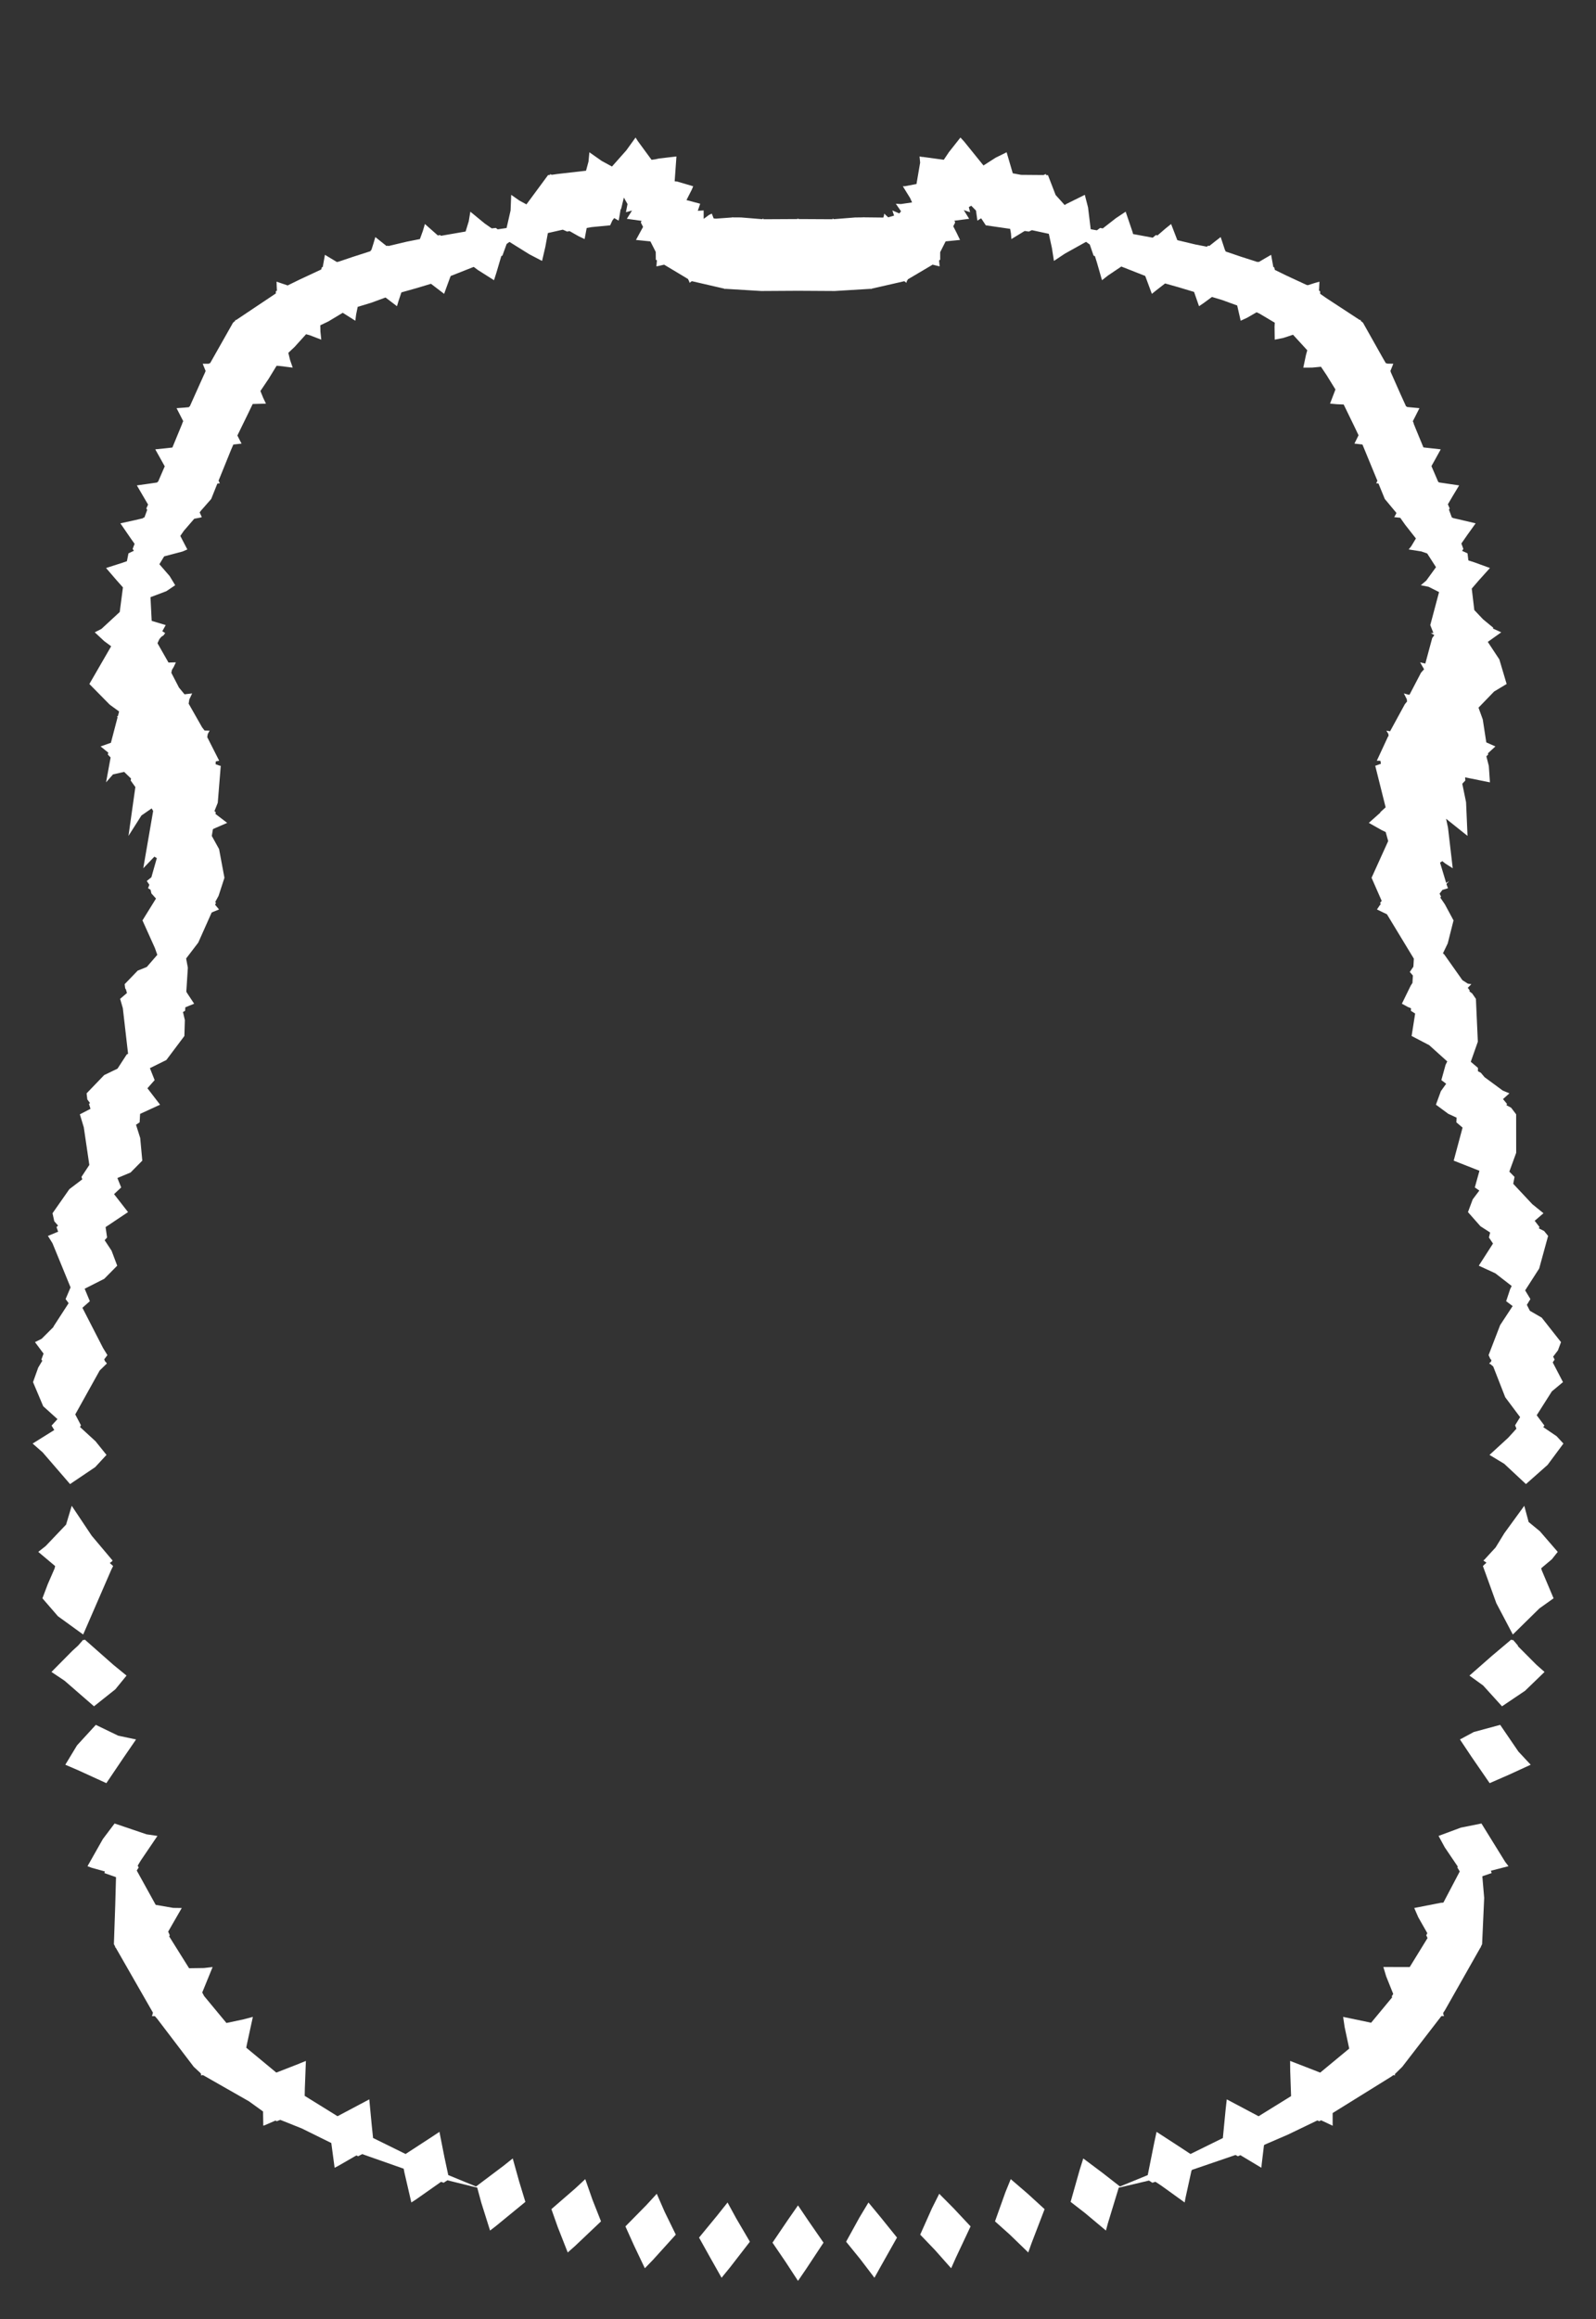 <svg width="43.79" height="63.59" xmlns="http://www.w3.org/2000/svg" xmlns:svg="http://www.w3.org/2000/svg" xmlns:xlink="http://www.w3.org/1999/xlink" xmlns:slic3r="http://slic3r.org/namespaces/slic3r"><rect width="100%" height="100%" fill="#333333" stroke="none"/><g xmlns="http://www.w3.org/2000/svg" slic3r:z="2.17849999999999e-005" id="layer65">
    <polygon style="fill: white" points="26.451,3.878 26.984,4.537 27.319,4.323 27.619,4.175 27.788,4.752 28.016,4.794 28.63,4.799 28.654,4.789 28.656,4.789 28.68,4.777 28.697,4.77 28.703,4.804 28.753,4.801 28.964,5.347 29.212,5.622 29.257,5.593 29.764,5.342 29.853,5.687 29.926,6.285 30.095,6.315 30.185,6.25 30.257,6.263 30.619,5.981 30.885,5.804 31.077,6.369 31.088,6.417 31.627,6.517 31.715,6.444 31.759,6.455 31.971,6.272 32.132,6.142 32.303,6.585 32.801,6.704 33.113,6.764 33.15,6.734 33.18,6.744 33.351,6.609 33.492,6.5 33.611,6.86 33.616,6.861 33.627,6.895 34.045,7.037 34.504,7.184 34.519,7.175 34.538,7.184 34.718,7.078 34.876,6.987 34.937,7.323 34.963,7.331 34.978,7.4 35.294,7.555 35.862,7.818 35.875,7.814 35.884,7.82 36.058,7.764 36.202,7.723 36.19,7.97 36.222,7.985 36.222,8.056 36.396,8.177 37.307,8.773 37.309,8.773 37.309,8.773 37.337,8.771 37.332,8.789 37.334,8.791 37.333,8.796 37.396,8.847 37.935,9.805 38.024,9.959 38.05,9.96 38.054,9.97 38.228,9.973 38.185,10.083 38.148,10.174 38.16,10.194 38.157,10.2 38.435,10.827 38.579,11.143 38.596,11.144 38.602,11.159 38.946,11.191 38.845,11.391 38.764,11.55 38.79,11.607 38.786,11.613 38.867,11.812 39.055,12.267 39.53,12.32 39.385,12.583 39.275,12.78 39.459,13.208 39.467,13.209 39.474,13.226 40.035,13.309 39.86,13.599 39.726,13.827 39.775,13.941 39.755,13.973 39.835,14.19 39.86,14.194 39.862,14.203 39.996,14.233 40.488,14.349 40.266,14.658 40.096,14.902 40.151,15.051 40.115,15.103 40.265,15.172 40.288,15.365 40.46,15.421 40.88,15.574 40.574,15.914 40.381,16.138 40.451,16.727 40.692,16.981 40.973,17.213 40.961,17.233 41.19,17.337 40.821,17.6 41.138,18.08 41.338,18.754 40.995,18.96 40.566,19.403 40.683,19.725 40.78,20.355 41.03,20.466 40.826,20.653 40.832,20.688 40.782,20.737 40.849,21.001 40.88,21.451 40.198,21.314 40.205,21.4 40.121,21.489 40.225,21.996 40.265,22.919 39.677,22.45 39.729,22.694 39.859,23.806 39.662,23.681 39.572,23.611 39.511,23.652 39.679,24.208 39.763,24.155 39.687,24.235 39.691,24.247 39.689,24.25 39.7,24.278 39.729,24.353 39.575,24.401 39.498,24.503 39.538,24.582 39.519,24.612 39.644,24.796 39.881,25.236 39.722,25.866 39.591,26.138 39.629,26.173 40.125,26.875 40.272,26.969 40.37,26.985 40.272,27.083 40.326,27.16 40.315,27.181 40.391,27.237 40.495,27.387 40.548,28.562 40.354,29.112 40.551,29.279 40.551,29.372 40.631,29.414 40.733,29.535 41.232,29.902 41.414,29.978 41.238,30.135 41.349,30.268 41.332,30.303 41.461,30.371 41.599,30.553 41.6,31.608 41.412,32.124 41.555,32.269 41.519,32.458 42.042,33.016 42.349,33.265 42.108,33.472 42.24,33.644 42.221,33.679 42.367,33.753 42.476,33.887 42.231,34.781 41.846,35.38 41.99,35.618 41.893,35.777 41.976,35.94 42.301,36.128 42.83,36.799 42.745,37.026 42.614,37.197 42.655,37.277 42.603,37.355 42.884,37.895 42.579,38.149 42.163,38.804 42.375,39.087 42.342,39.129 42.71,39.379 42.896,39.58 42.462,40.165 41.868,40.691 41.272,40.135 40.868,39.891 41.381,39.421 41.607,39.172 41.57,39.079 41.708,38.856 41.3,38.311 40.97,37.467 40.895,37.404 40.857,37.384 40.916,37.329 40.911,37.317 40.923,37.295 40.888,37.254 40.843,37.155 41.16,36.332 41.503,35.81 41.325,35.677 41.434,35.347 41.477,35.26 41.028,34.912 40.574,34.703 40.964,34.096 40.852,33.93 40.886,33.794 40.619,33.621 40.277,33.234 40.407,32.885 40.589,32.643 40.465,32.558 40.592,32.101 39.886,31.823 40.129,30.917 39.959,30.773 39.965,30.644 39.737,30.539 39.398,30.289 39.534,29.917 39.679,29.715 39.547,29.615 39.663,29.195 39.709,29.103 39.214,28.657 38.731,28.405 38.828,27.789 38.711,27.715 38.715,27.646 38.629,27.61 38.464,27.52 38.707,27.023 38.754,26.95 38.766,26.747 38.681,26.649 38.78,26.504 38.792,26.285 38.054,25.068 37.78,24.936 37.852,24.829 37.885,24.788 37.865,24.755 37.91,24.701 37.632,24.067 38.088,23.061 38.02,22.814 37.907,22.759 37.557,22.562 37.873,22.281 37.87,22.271 38.018,22.135 37.733,20.997 37.889,20.941 37.875,20.859 37.776,20.858 38.081,20.201 38.101,20.172 38.092,20.139 38.097,20.13 38.038,20.033 38.14,20.051 38.546,19.307 38.607,19.232 38.598,19.193 38.604,19.182 38.518,19.012 38.631,19.044 38.673,19.049 38.989,18.444 39.073,18.35 38.964,18.16 39.107,18.194 39.296,17.494 39.354,17.414 39.258,17.357 39.328,17.354 39.243,17.139 39.484,16.234 39.197,16.089 38.983,16.046 39.132,15.92 39.4,15.551 39.158,15.175 38.996,15.119 38.65,15.065 38.72,14.978 38.849,14.764 38.553,14.387 38.419,14.197 38.253,14.179 38.273,14.147 38.315,14.065 37.995,13.681 37.822,13.258 37.787,13.253 37.758,13.25 37.793,13.183 37.765,13.117 37.382,12.188 37.268,12.175 37.162,12.163 37.275,11.934 37.155,11.683 36.867,11.091 36.677,11.083 36.493,11.066 36.641,10.679 36.397,10.284 36.244,10.056 36,10.079 35.759,10.08 35.832,9.734 35.868,9.604 35.477,9.178 35.217,9.264 34.975,9.313 34.97,8.957 34.976,8.848 34.554,8.597 34.478,8.562 34.22,8.711 34.041,8.794 33.945,8.376 33.535,8.227 33.253,8.142 33.03,8.306 32.898,8.396 32.762,8.004 32.319,7.871 31.967,7.772 31.727,7.958 31.604,8.057 31.422,7.566 30.766,7.308 30.402,7.553 30.236,7.683 30.098,7.203 30.042,7.023 30.005,7.009 29.9,6.704 29.798,6.631 29.218,6.954 28.917,7.154 28.862,6.801 28.777,6.411 28.313,6.311 28.229,6.349 28.114,6.333 27.75,6.555 27.738,6.4 27.716,6.275 27.048,6.178 26.921,5.986 26.866,6.018 26.817,6.05 26.779,5.774 26.649,5.641 26.582,5.677 26.616,5.819 26.443,5.761 26.591,5.999 26.188,6.051 26.207,6.102 26.155,6.205 26.249,6.388 26.341,6.579 25.946,6.618 25.905,6.698 25.796,6.914 25.796,7.121 25.766,7.14 25.772,7.211 25.781,7.304 25.587,7.256 25.545,7.283 24.907,7.66 24.897,7.689 24.885,7.692 24.87,7.754 24.816,7.713 24.814,7.715 24.809,7.71 24.77,7.72 23.912,7.916 23.91,7.918 23.909,7.918 23.903,7.929 23.895,7.92 23.894,7.92 23.894,7.919 22.902,7.979 22.902,7.979 22.902,7.979 21.899,7.973 21.895,7.978 21.891,7.973 20.888,7.979 20.888,7.979 20.888,7.979 19.897,7.919 19.896,7.92 19.895,7.92 19.887,7.929 19.881,7.918 19.88,7.918 19.878,7.916 18.982,7.709 18.976,7.715 18.975,7.714 18.92,7.754 18.9,7.69 18.893,7.689 18.881,7.654 18.841,7.628 18.222,7.257 18.102,7.285 18.01,7.304 18.024,7.138 17.994,7.121 17.992,6.909 17.944,6.813 17.845,6.619 17.648,6.599 17.449,6.579 17.644,6.221 17.583,6.102 17.601,6.055 17.514,6.043 17.199,5.999 17.341,5.773 17.174,5.819 17.217,5.595 17.117,5.417 17.043,5.724 17.027,5.746 16.989,5.974 16.974,6.05 16.852,5.979 16.8,6.048 16.742,6.178 16.234,6.227 16.097,6.252 16.04,6.555 15.874,6.476 15.629,6.337 15.561,6.349 15.443,6.298 15.426,6.301 15.032,6.39 14.963,6.766 14.873,7.154 14.525,6.973 13.979,6.633 13.901,6.689 13.785,7.009 13.755,7.02 13.619,7.48 13.554,7.683 13.115,7.405 12.997,7.318 12.582,7.482 12.366,7.567 12.347,7.614 12.236,7.917 12.186,8.057 11.825,7.781 11.44,7.897 11.013,8.017 10.932,8.26 10.892,8.396 10.578,8.157 10.191,8.299 9.814,8.414 9.771,8.624 9.749,8.794 9.404,8.576 9.012,8.812 8.788,8.919 8.792,9.094 8.815,9.313 8.494,9.19 8.398,9.164 8.082,9.513 7.911,9.674 7.958,9.868 8.031,10.08 7.666,10.034 7.589,10.029 7.369,10.389 7.145,10.721 7.219,10.903 7.297,11.067 6.933,11.077 6.799,11.356 6.513,11.941 6.577,12.066 6.628,12.163 6.402,12.189 6.337,12.34 5.996,13.181 6.018,13.222 6.033,13.25 5.964,13.26 5.948,13.298 5.795,13.681 5.516,13.999 5.478,14.049 5.537,14.179 5.494,14.192 5.33,14.223 5.045,14.553 4.947,14.694 5.14,15.065 5.01,15.121 4.504,15.255 4.373,15.47 4.654,15.794 4.807,16.046 4.563,16.21 4.129,16.374 4.162,17.023 4.547,17.139 4.453,17.307 4.532,17.357 4.491,17.416 4.414,17.47 4.411,17.481 4.375,17.52 4.321,17.636 4.623,18.166 4.826,18.16 4.768,18.283 4.718,18.367 4.701,18.447 4.911,18.853 5.063,19.037 5.272,19.012 5.216,19.132 5.195,19.174 5.176,19.293 5.545,19.942 5.613,20.03 5.752,20.033 5.711,20.107 5.701,20.124 5.686,20.211 6.014,20.858 5.92,20.877 5.915,20.953 6.032,20.995 6.057,20.997 5.975,22.011 5.884,22.239 5.92,22.271 5.912,22.317 6.233,22.562 5.872,22.719 5.842,22.735 5.811,22.92 6.011,23.281 6.158,24.067 5.997,24.563 5.905,24.731 5.926,24.755 5.902,24.807 6.01,24.936 5.859,24.997 5.807,25.021 5.44,25.844 5.107,26.28 5.154,26.533 5.112,27.191 5.14,27.238 5.327,27.52 5.085,27.619 5.079,27.715 5.02,27.746 5.072,27.969 5.059,28.405 4.564,29.064 4.113,29.287 4.243,29.615 4.045,29.838 4.392,30.289 3.844,30.541 3.831,30.773 3.732,30.839 3.847,31.202 3.904,31.823 3.583,32.148 3.221,32.299 3.325,32.558 3.129,32.741 3.513,33.234 2.897,33.645 2.938,33.93 2.871,34.004 3.061,34.292 3.216,34.703 2.86,35.063 2.323,35.335 2.465,35.677 2.261,35.857 2.828,36.961 2.947,37.155 2.859,37.271 2.884,37.328 2.908,37.351 2.933,37.384 2.735,37.577 2.065,38.781 2.221,39.079 2.195,39.126 2.62,39.516 2.922,39.891 2.611,40.227 1.922,40.691 1.17,39.821 0.895,39.58 1.489,39.209 1.415,39.087 1.577,38.91 1.185,38.556 0.906,37.895 1.049,37.496 1.161,37.309 1.135,37.277 1.195,37.114 0.96,36.799 1.142,36.708 1.463,36.388 1.47,36.368 1.883,35.731 1.8,35.618 1.936,35.298 1.44,34.088 1.315,33.887 1.595,33.771 1.55,33.644 1.593,33.604 1.489,33.485 1.441,33.265 1.903,32.605 2.258,32.335 2.235,32.269 2.451,31.941 2.299,30.909 2.191,30.553 2.483,30.402 2.441,30.268 2.469,30.243 2.396,30.145 2.376,29.978 2.858,29.477 3.224,29.301 3.478,28.91 3.514,28.894 3.37,27.642 3.296,27.387 3.483,27.227 3.455,27.128 3.434,27.097 3.42,26.985 3.778,26.613 4.027,26.513 4.316,26.18 4.249,25.991 3.909,25.236 4.28,24.637 4.154,24.497 4.132,24.397 4.062,24.353 4.098,24.259 4.027,24.155 4.154,24.053 4.187,23.935 4.303,23.528 4.235,23.489 3.931,23.806 4.202,22.236 4.161,22.165 3.88,22.36 3.525,22.919 3.714,21.58 3.585,21.4 3.596,21.347 3.434,21.191 3.408,21.164 3.1,21.233 2.91,21.451 3.035,20.769 2.958,20.688 2.972,20.637 2.76,20.466 3.043,20.366 3.226,19.667 3.21,19.646 3.236,19.63 3.268,19.508 3.01,19.32 2.452,18.754 3.05,17.72 2.856,17.576 2.6,17.337 2.784,17.243 3.285,16.78 3.373,16.105 3.208,15.92 2.91,15.574 3.368,15.427 3.482,15.387 3.525,15.172 3.674,15.101 3.639,15.051 3.693,14.911 3.596,14.775 3.303,14.349 3.682,14.266 3.926,14.209 3.93,14.194 3.962,14.189 4.039,13.98 4.015,13.941 4.063,13.834 4.034,13.786 3.755,13.309 4.094,13.261 4.315,13.229 4.323,13.209 4.338,13.207 4.52,12.786 4.26,12.32 4.554,12.29 4.73,12.27 4.774,12.163 5.002,11.61 5,11.607 5.027,11.547 4.844,11.191 5.056,11.176 5.186,11.164 5.194,11.144 5.207,11.143 5.488,10.516 5.632,10.198 5.631,10.194 5.642,10.173 5.562,9.973 5.669,9.974 5.734,9.973 5.74,9.96 5.764,9.96 6.394,8.847 6.457,8.794 6.456,8.791 6.458,8.789 6.453,8.771 6.48,8.774 6.481,8.773 6.482,8.773 6.515,8.75 7.568,8.046 7.568,7.985 7.598,7.971 7.592,7.85 7.588,7.723 7.895,7.827 7.915,7.814 7.917,7.814 8.216,7.668 8.815,7.388 8.827,7.332 8.855,7.322 8.885,7.155 8.915,6.987 9.247,7.186 9.271,7.175 9.278,7.179 9.681,7.043 10.166,6.887 10.174,6.861 10.189,6.857 10.249,6.668 10.298,6.5 10.605,6.745 10.64,6.734 10.656,6.746 11.158,6.627 11.521,6.555 11.603,6.329 11.658,6.142 12.014,6.456 12.075,6.444 12.1,6.465 12.775,6.348 12.861,6.068 12.905,5.804 13.298,6.127 13.492,6.262 13.605,6.25 13.655,6.288 13.899,6.252 14.009,5.772 14.026,5.342 14.25,5.499 14.444,5.604 15.037,4.801 15.095,4.794 15.093,4.77 15.127,4.79 15.136,4.789 15.144,4.792 15.299,4.77 16.079,4.681 16.147,4.43 16.171,4.175 16.51,4.413 16.791,4.566 17.184,4.123 17.438,3.771 17.502,3.871 17.877,4.382 17.98,4.368 18.079,4.346 18.56,4.29 18.559,4.299 18.511,4.97 18.584,4.979 19.019,5.107 18.983,5.195 18.835,5.486 19.211,5.586 19.146,5.78 19.306,5.77 19.307,6.001 19.455,5.892 19.53,5.857 19.581,5.989 19.641,5.995 20.092,5.962 20.104,5.952 20.11,5.961 20.332,5.962 20.917,6.01 20.935,5.988 20.95,6.011 21.881,6.006 21.895,5.987 21.908,6.006 22.839,6.011 22.856,5.988 22.872,6.01 23.457,5.963 23.682,5.96 23.686,5.952 23.692,5.959 24.236,5.965 24.253,5.913 24.26,5.857 24.37,5.959 24.531,5.911 24.484,5.77 24.674,5.852 24.722,5.794 24.579,5.586 24.718,5.595 25.025,5.55 24.971,5.43 24.771,5.107 24.835,5.105 25.146,5.045 25.246,4.459 25.23,4.29 25.238,4.291 25.308,4.304 25.309,4.301 25.895,4.381 26.036,4.171 26.352,3.771" slic3r:type="contour"/>
    <polygon style="fill: white" points="2.516,42.107 3.09,42.788 3.072,42.811 3.012,42.855 3.104,42.938 3.052,43.043 2.282,44.816 1.589,44.314 1.164,43.823 1.311,43.434 1.497,43.007 1.513,42.939 1.05,42.55 1.253,42.39 1.813,41.802 1.968,41.287" slic3r:type="contour"/>
    <polygon style="fill: white" points="3.111,45.647 3.472,45.942 3.164,46.319 2.579,46.784 1.772,46.083 1.412,45.842 1.983,45.265 2.144,45.118 2.284,44.958 2.301,44.975 2.324,44.953" slic3r:type="contour"/>
    <polygon style="fill: white" points="3.244,47.59 3.733,47.693 3.384,48.201 2.918,48.891 2.141,48.536 1.792,48.386 2.114,47.854 2.629,47.293" slic3r:type="contour"/>
    <polygon style="fill: white" points="4.021,50.294 4.32,50.338 3.86,51.016 3.778,51.154 3.805,51.203 3.752,51.287 4.272,52.228 4.751,52.311 4.987,52.314 4.614,52.962 4.658,53.061 4.642,53.093 5.188,53.966 5.598,53.96 5.834,53.932 5.549,54.631 5.601,54.729 6.213,55.467 6.679,55.368 6.938,55.3 6.771,56.066 6.757,56.145 7.581,56.827 8.131,56.613 8.393,56.507 8.364,57.263 8.36,57.465 9.261,58.023 9.874,57.698 10.132,57.561 10.201,58.287 10.236,58.62 11.128,59.059 11.801,58.621 12.057,58.452 12.192,59.137 12.299,59.637 13.061,59.95 13.809,59.387 14.068,59.181 14.244,59.812 14.415,60.372 13.608,61.033 13.446,61.158 13.206,60.396 13.094,59.982 12.276,59.78 12.173,59.847 12.102,59.822 11.413,60.306 11.286,60.388 11.097,59.572 11.076,59.462 9.938,59.062 9.826,59.121 9.779,59.098 9.272,59.39 9.181,59.436 9.09,58.758 8.279,58.358 7.691,58.123 7.589,58.161 7.561,58.141 7.274,58.266 7.224,58.284 7.217,57.893 6.83,57.614 5.57,56.896 5.549,56.9 5.546,56.896 5.517,56.904 5.512,56.905 5.517,56.863 5.487,56.827 5.317,56.67 4.319,55.36 4.251,55.28 4.169,55.278 4.176,55.254 4.192,55.211 4.189,55.207 4.196,55.183 3.184,53.417 3.171,53.396 3.155,53.393 3.163,53.378 3.125,53.306 3.162,52.232 3.183,51.469 2.863,51.356 2.879,51.313 2.514,51.211 2.401,51.168 2.822,50.424 3.144,49.997" slic3r:type="contour"/>
    <polygon style="fill: white" points="41.942,41.731 42.25,41.984 42.74,42.55 42.579,42.753 42.286,42.999 42.3,43.051 42.626,43.823 42.238,44.099 41.508,44.816 41.055,43.956 40.687,42.938 40.717,42.908 40.785,42.846 40.7,42.788 40.734,42.757 41.036,42.428 41.275,42.038 41.822,41.287" slic3r:type="contour"/>
    <polygon style="fill: white" points="41.489,44.976 41.506,44.958 41.552,45.006 41.652,45.124 41.642,45.13 42.157,45.647 42.378,45.842 41.843,46.359 41.211,46.784 40.693,46.213 40.318,45.942 40.938,45.398 41.466,44.953" slic3r:type="contour"/>
    <polygon style="fill: white" points="41.661,48.025 41.998,48.386 41.408,48.657 40.872,48.891 40.37,48.162 40.057,47.693 40.436,47.489 41.161,47.293" slic3r:type="contour"/>
    <polygon style="fill: white" points="41.3,51.052 41.389,51.168 40.905,51.293 40.928,51.356 40.671,51.444 40.722,52.037 40.665,53.306 40.628,53.382 40.635,53.393 40.622,53.394 39.647,55.114 39.596,55.192 39.601,55.207 39.596,55.214 39.621,55.278 39.599,55.276 39.548,55.277 38.473,56.67 38.272,56.868 38.277,56.9 38.278,56.905 38.246,56.895 38.241,56.9 38.228,56.898 38.161,56.945 36.566,57.935 36.566,57.936 36.564,57.937 36.564,58.231 36.566,58.284 36.245,58.134 36.201,58.161 36.144,58.139 35.338,58.527 34.69,58.807 34.689,58.816 34.68,58.819 34.618,59.336 34.609,59.436 34.033,59.091 33.964,59.121 33.899,59.086 32.705,59.494 32.702,59.509 32.692,59.511 32.531,60.243 32.504,60.388 31.865,59.928 31.702,59.821 31.617,59.847 31.525,59.787 30.695,59.983 30.396,60.964 30.344,61.158 29.763,60.672 29.375,60.372 29.621,59.502 29.722,59.181 30.256,59.581 30.729,59.95 31.466,59.648 31.491,59.636 31.669,58.75 31.733,58.452 32.314,58.829 32.664,59.059 33.552,58.622 33.627,57.847 33.659,57.561 34.284,57.892 34.532,58.024 35.424,57.472 35.4,56.79 35.397,56.507 36.069,56.767 36.222,56.828 37.019,56.169 36.893,55.578 36.852,55.3 37.575,55.45 37.619,55.461 38.196,54.765 38.187,54.734 38.226,54.67 38.032,54.186 37.956,53.932 38.679,53.933 39.168,53.138 39.132,53.061 39.162,53.005 38.913,52.567 38.803,52.314 39.535,52.171 39.602,52.167 40.052,51.312 39.985,51.203 39.999,51.181 39.641,50.652 39.47,50.338 40.08,50.111 40.647,49.997" slic3r:type="contour"/>
    <polygon style="fill: white" points="28.203,60.153 28.661,60.572 28.3,61.512 28.213,61.759 27.701,61.264 27.3,60.906 27.586,60.107 27.732,59.748" slic3r:type="contour"/>
    <polygon style="fill: white" points="26.169,60.552 26.63,61.044 26.228,61.898 26.097,62.192 25.652,61.691 25.248,61.27 25.572,60.544 25.77,60.15" slic3r:type="contour"/>
    <polygon style="fill: white" points="24.158,60.788 24.611,61.35 24.172,62.129 23.992,62.452 23.605,61.944 23.215,61.464 23.581,60.8 23.828,60.389" slic3r:type="contour"/>
    <polygon style="fill: white" points="16.255,60.311 16.49,60.906 15.777,61.582 15.577,61.759 15.304,61.065 15.129,60.571 15.784,60.003 16.058,59.748" slic3r:type="contour"/>
    <polygon style="fill: white" points="18.237,60.646 18.542,61.27 17.921,61.956 17.693,62.192 17.395,61.566 17.16,61.044 17.734,60.461 18.02,60.15" slic3r:type="contour"/>
    <polygon style="fill: white" points="20.203,60.83 20.575,61.464 20.034,62.163 19.798,62.452 19.478,61.885 19.18,61.351 19.672,60.753 19.962,60.389" slic3r:type="contour"/>
    <polygon style="fill: white" points="22.169,60.874 22.595,61.49 22.116,62.215 21.895,62.538 21.551,62.012 21.195,61.49 21.615,60.87 21.895,60.468" slic3r:type="contour"/>
  </g></svg>